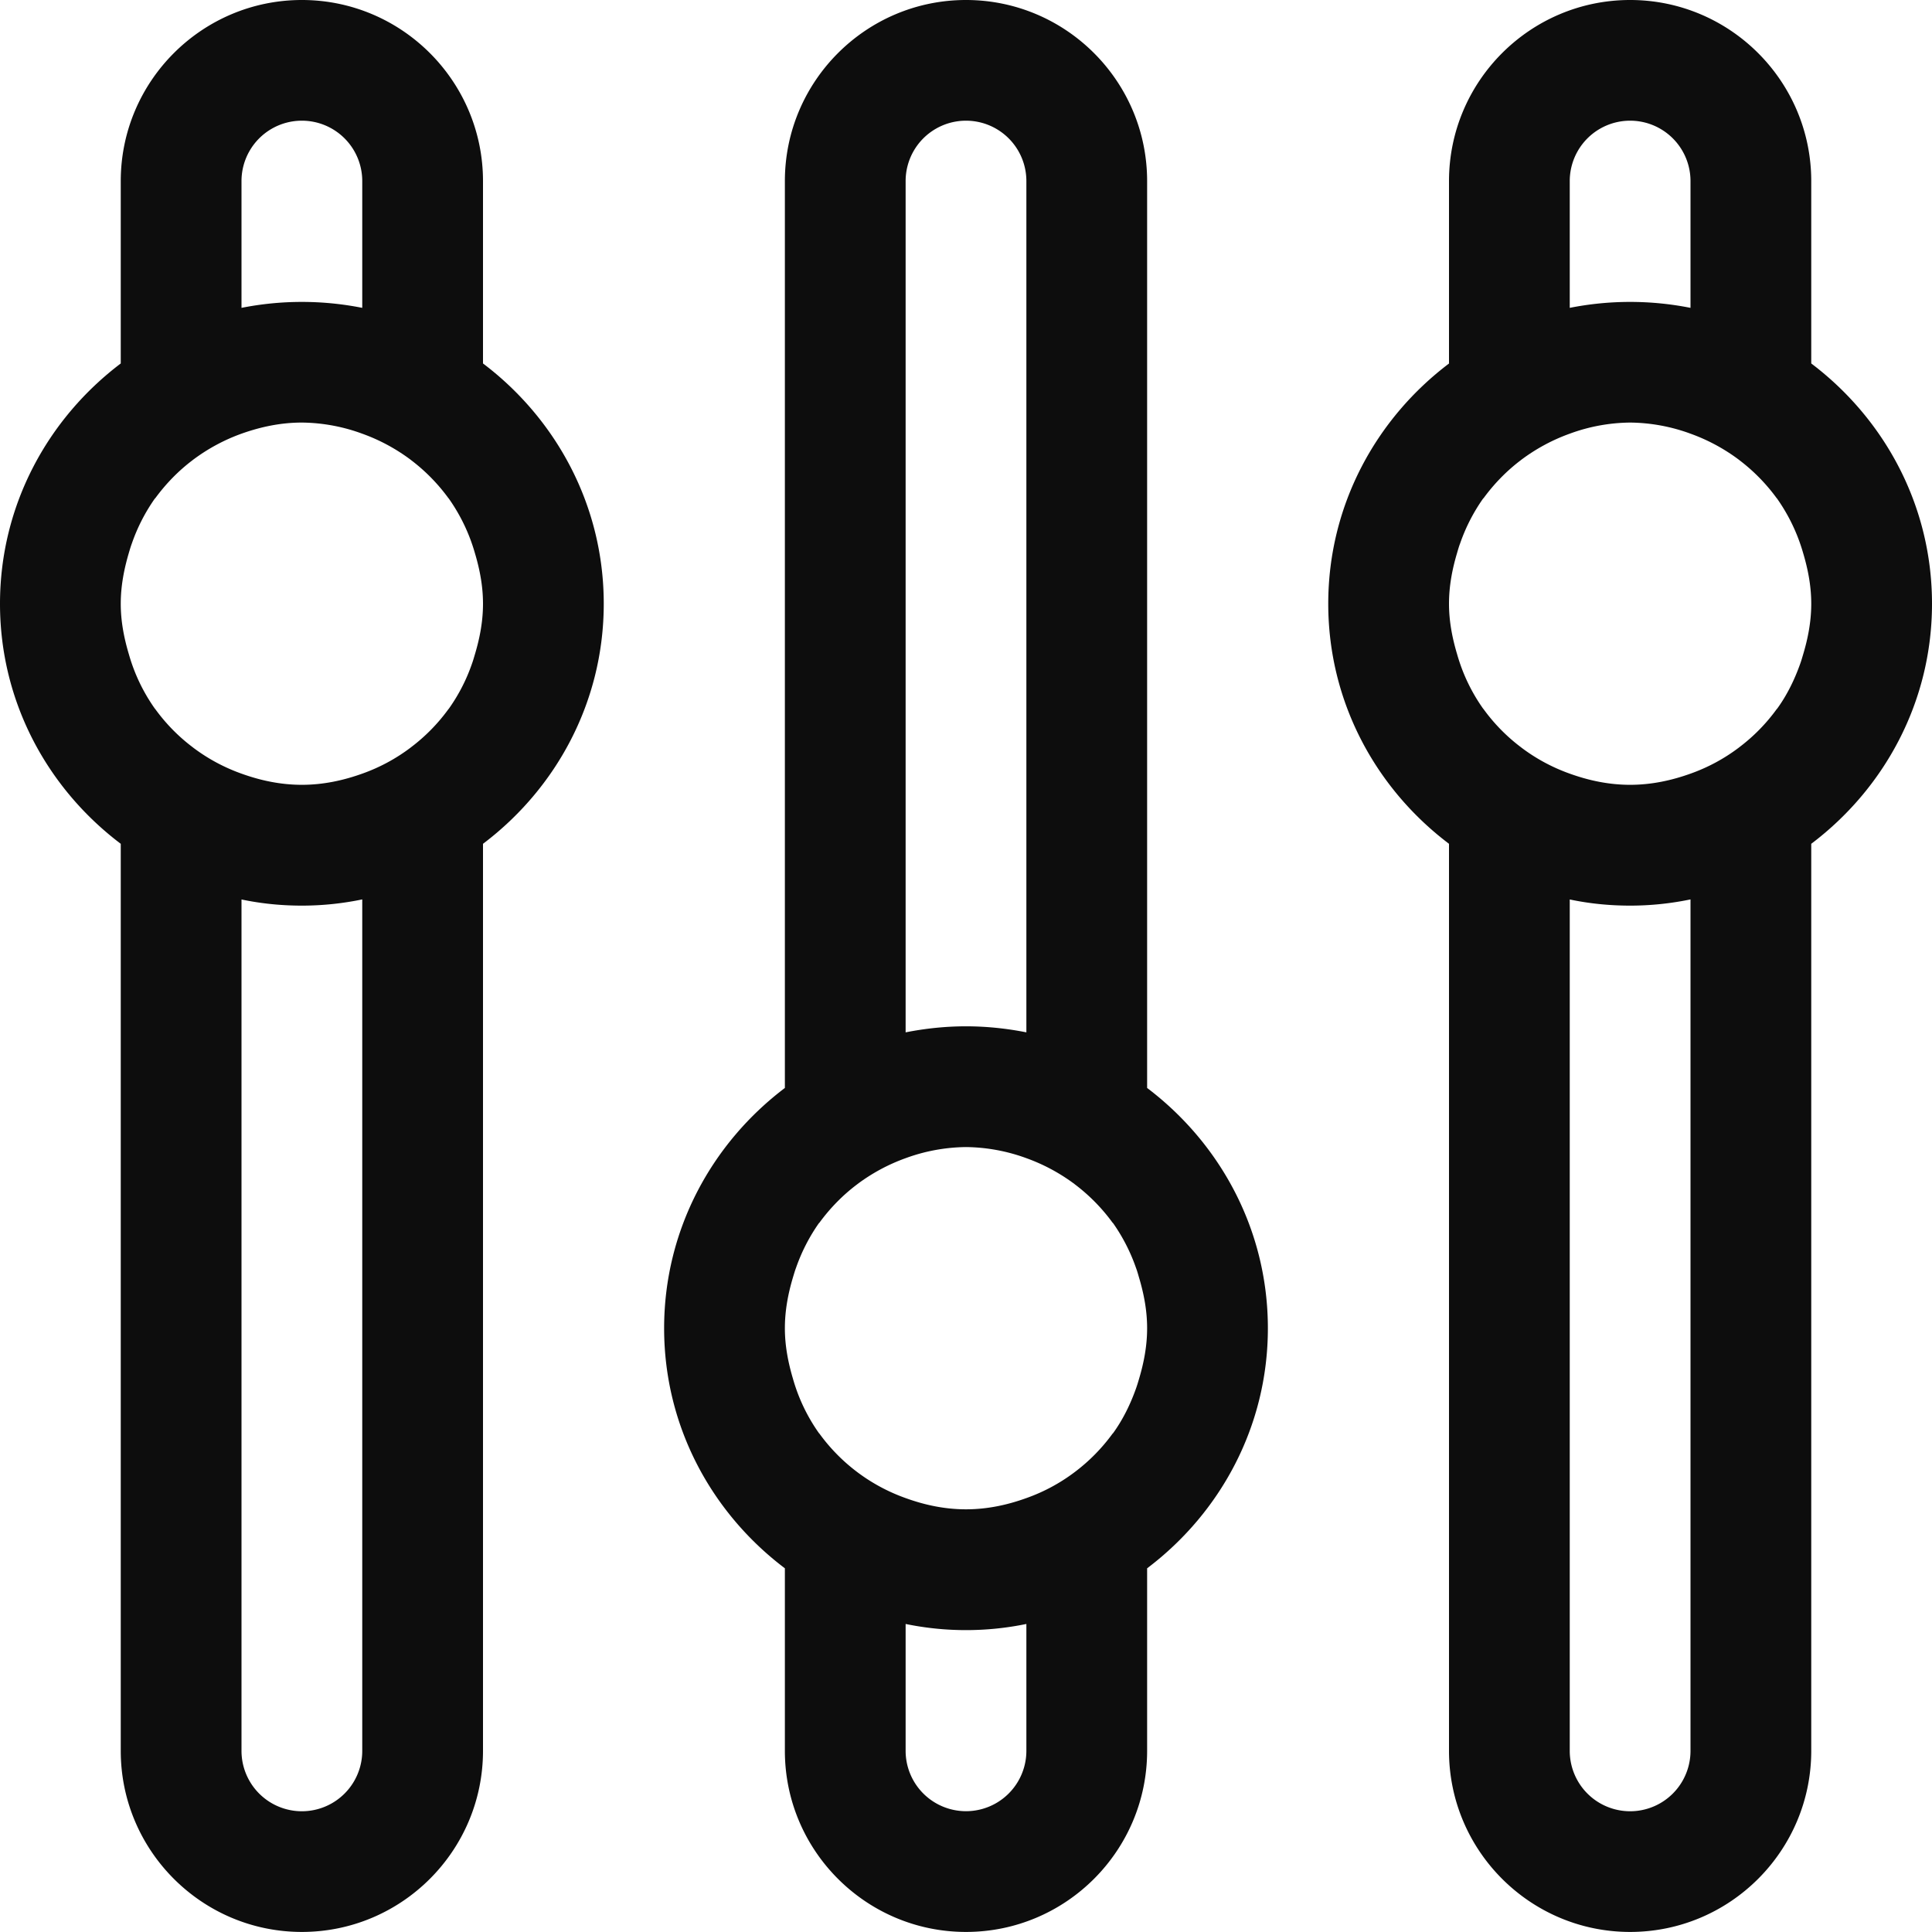 <svg xmlns="http://www.w3.org/2000/svg" width="32" height="32" viewBox="0 0 32 32"><g><g><path fill="#0d0d0d" d="M10 10c0 1.63-.792 3.064-2 3.976v15.023c0 1.655-1.346 3-3 3s-3-1.345-3-3V13.976C.792 13.064 0 11.63 0 10 0 8.369.792 6.934 2 6.02V3c0-1.655 1.346-3 3-3s3 1.345 3 3V6.02c1.208.913 2 2.348 2 3.979zM4 5.099a5.134 5.134 0 0 1 2 0v-2.1a1 1 0 1 0-2 0zm2 9.798A4.903 4.903 0 0 1 5 15c-.343 0-.677-.034-1-.102V29a.999.999 0 1 0 2 0zM8 10c0-.296-.055-.574-.135-.842a2.991 2.991 0 0 0-.427-.894c-.003-.007-.01-.011-.013-.016a3.028 3.028 0 0 0-.616-.627c-.004-.003-.007-.007-.01-.008a3.06 3.06 0 0 0-.8-.43A2.972 2.972 0 0 0 5 6.999c-.353 0-.686.072-1 .184-.29.104-.558.25-.799.43-.003.001-.006.005-.01.008-.235.177-.442.39-.616.627-.004.005-.01.009-.014.015a2.995 2.995 0 0 0-.377.738c-.019.051-.034.103-.05.157C2.055 9.426 2 9.704 2 10c0 .293.055.571.135.838a2.945 2.945 0 0 0 .427.895c.003.006.01.01.013.016.174.239.381.45.616.627l.01.008c.241.182.51.327.799.43.314.113.647.185 1 .185.352 0 .685-.072 1-.185a2.97 2.97 0 0 0 .799-.43l.01-.008a2.99 2.99 0 0 0 .616-.627c.004-.006.01-.01.013-.016a2.94 2.94 0 0 0 .378-.736c.019-.052.034-.105.05-.159.08-.267.134-.545.134-.838zm24 0c0 1.63-.792 3.064-2 3.976v15.023c0 1.655-1.346 3-3 3s-3-1.345-3-3V13.976c-1.208-.912-2-2.346-2-3.976 0-1.631.792-3.066 2-3.979V3c0-1.655 1.346-3 3-3s3 1.345 3 3V6.02c1.208.913 2 2.348 2 3.979zm-6-4.901a5.132 5.132 0 0 1 2 0v-2.1a1 1 0 1 0-2 0zm2 9.798A4.903 4.903 0 0 1 27 15c-.343 0-.677-.034-1-.102V29a.999.999 0 1 0 2 0zM30 10c0-.296-.055-.574-.135-.842a3 3 0 0 0-.427-.894c-.003-.007-.01-.011-.013-.016a3.028 3.028 0 0 0-.616-.627c-.004-.003-.007-.007-.01-.008a3.061 3.061 0 0 0-.799-.43 2.972 2.972 0 0 0-1-.184 2.97 2.97 0 0 0-1 .184 3.06 3.06 0 0 0-.799.43c-.003.001-.006.005-.01.008-.235.177-.442.39-.616.627-.004.005-.01.009-.014.015a2.991 2.991 0 0 0-.377.738c-.02.051-.034.103-.05.157-.08.268-.134.546-.134.842 0 .293.055.571.135.838a2.94 2.94 0 0 0 .427.895c.003.006.01.01.013.016.174.239.381.45.616.627l.01.008c.241.182.51.327.799.43.314.113.647.185 1 .185.352 0 .685-.072 1-.185.29-.103.558-.248.799-.43l.01-.008a2.99 2.99 0 0 0 .616-.627l.014-.016c.16-.222.283-.472.377-.736.019-.052.034-.105.05-.159.08-.267.134-.545.134-.838zm-9 12c0 1.63-.792 3.064-2 3.976v3.023c0 1.655-1.346 3-3 3s-3-1.345-3-3v-3.023c-1.208-.912-2-2.345-2-3.976 0-1.631.792-3.066 2-3.98V3c0-1.655 1.346-3 3-3s3 1.345 3 3v15.02c1.208.914 2 2.349 2 3.98zm-6-4.901c.323-.064.657-.1 1-.1.343 0 .677.036 1 .1v-14.1a1 1 0 1 0-2 0zm2 9.799a4.959 4.959 0 0 1-2 0v2.101a.999.999 0 1 0 2 0zM19 22c0-.296-.055-.575-.135-.843-.015-.052-.03-.106-.049-.156a3.014 3.014 0 0 0-.377-.738c-.004-.006-.01-.01-.014-.015a3.028 3.028 0 0 0-.616-.627l-.01-.008a3.061 3.061 0 0 0-.799-.43 2.99 2.99 0 0 0-1-.184 2.99 2.99 0 0 0-1 .184 3.06 3.06 0 0 0-.799.43l-.01.008c-.235.177-.442.39-.616.627l-.014.015a3.014 3.014 0 0 0-.377.738c-.019.05-.034.104-.05.156-.08.268-.134.547-.134.843 0 .292.055.571.135.84a2.945 2.945 0 0 0 .427.894c.003.005.01.01.013.015A3.009 3.009 0 0 0 15 24.813c.314.114.647.186 1 .186.352 0 .685-.072 1-.186a2.97 2.97 0 0 0 .809-.437 3.01 3.01 0 0 0 .616-.627l.014-.015c.16-.223.283-.472.377-.737.019-.053.034-.104.05-.158.08-.268.134-.547.134-.84z"/></g></g></svg>